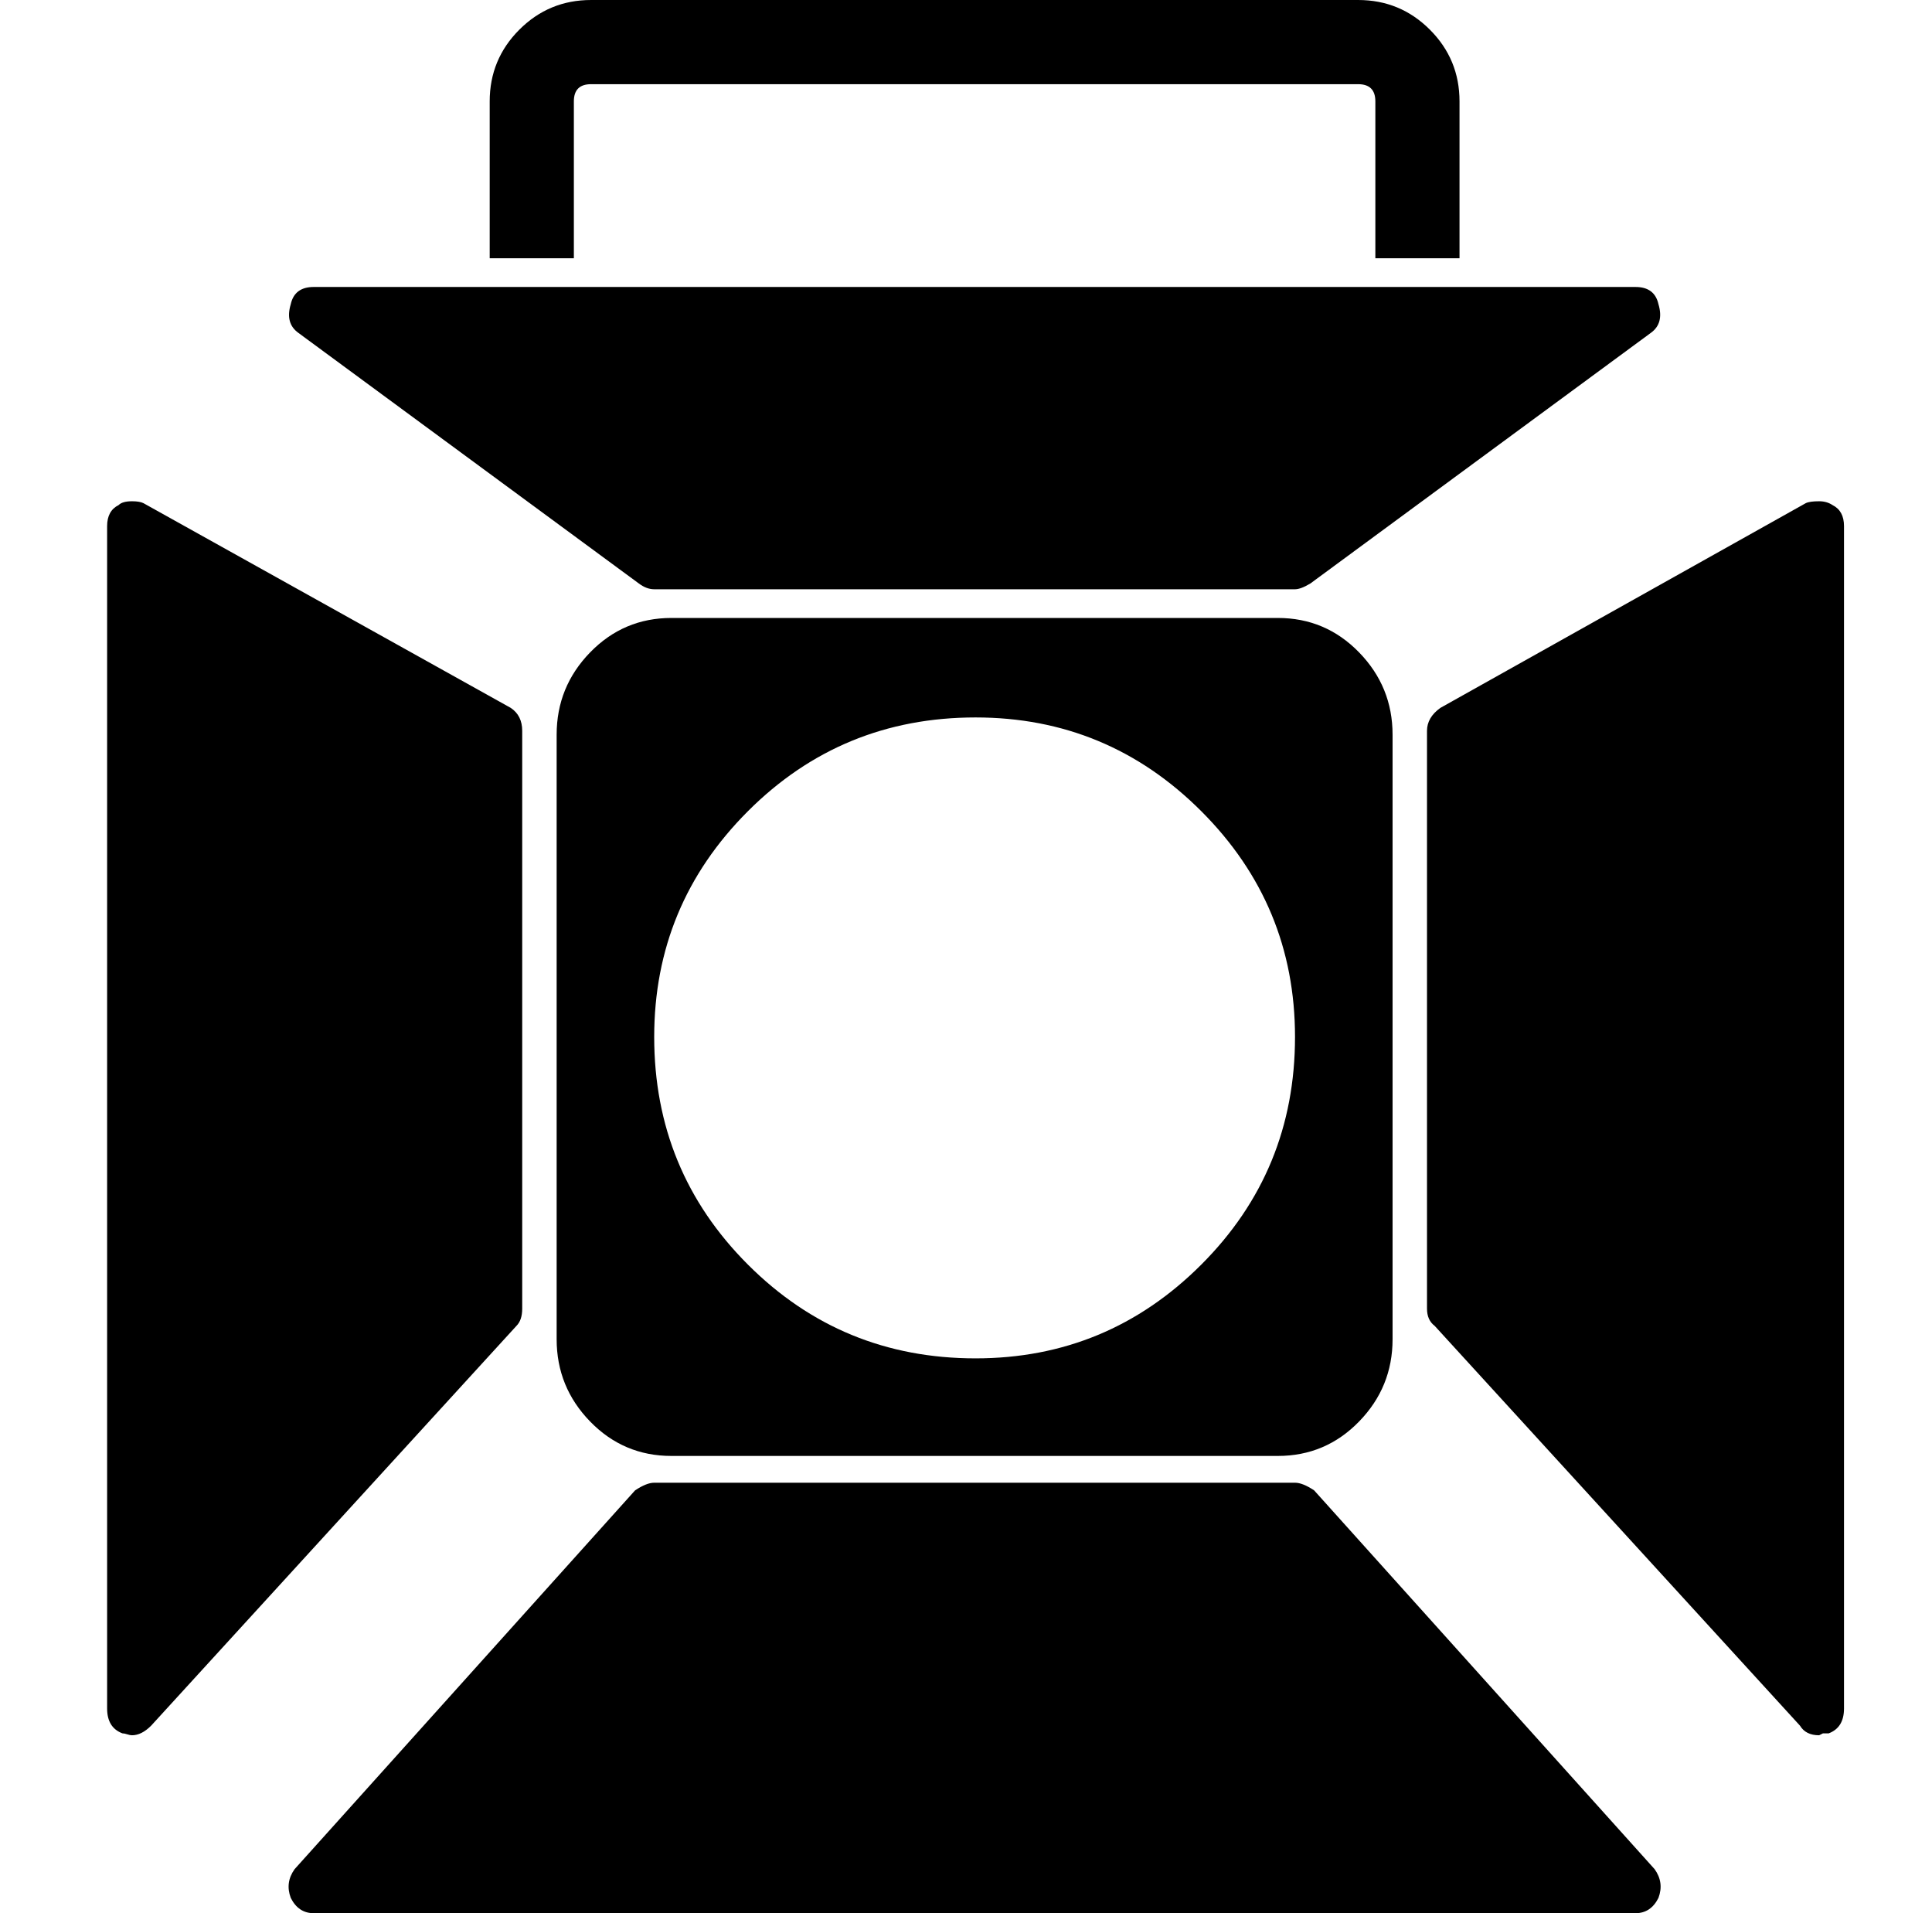<?xml version="1.0" standalone="no"?>
<!DOCTYPE svg PUBLIC "-//W3C//DTD SVG 1.1//EN" "http://www.w3.org/Graphics/SVG/1.1/DTD/svg11.dtd" >
<svg xmlns="http://www.w3.org/2000/svg" xmlns:xlink="http://www.w3.org/1999/xlink" version="1.1" viewBox="-10 0 1010 1000">
  <g transform="matrix(1 0 0 -1 0 800)">
   <path fill="currentColor"
d="M246 665v82q0 22 15.5 37.5t37.5 15.5h401q22 0 37.5 -15.5t15.5 -37.5v-82h-44v82q0 9 -9 9h-401q-9 0 -9 -9v-82h-44zM142 641q2 9 12 9h691q10 0 12 -9q3 -10 -4 -15l-178 -131q-5 -3 -8 -3h-335q-4 0 -8 3l-178 131q-7 5 -4 15zM855 -177q5 -7 2 -15q-4 -8 -12 -8
h-691q-8 0 -12 8q-3 8 2 15l178 198q6 4 10 4h335q4 0 10 -4zM260 107l-191 -209q-5 -5 -10 -5q-1 0 -2.5 0.5t-2.5 0.5q-8 3 -8 13v618q0 8 6 11q2 2 7 2q4 0 6 -1l192 -107q6 -4 6 -12v-302q0 -6 -3 -9zM954 525v-618q0 -10 -8 -13h-3l-2 -1q-7 0 -10 5l-191 209
q-4 3 -4 9v302q0 7 7 12l191 107q2 1 7 1q4 0 7 -2q6 -3 6 -11zM500 90q-70 0 -119 49t-49 119q0 69 49 118t119 49q69 0 118 -49t49 -118q0 -70 -49 -119t-118 -49zM658 477h-317q-25 0 -42.5 -18t-17.5 -43v-316q0 -25 17.5 -43t42.5 -18h317q25 0 42.5 18t17.5 43v316
q0 25 -17.5 43t-42.5 18v0z" />
  </g>

</svg>
